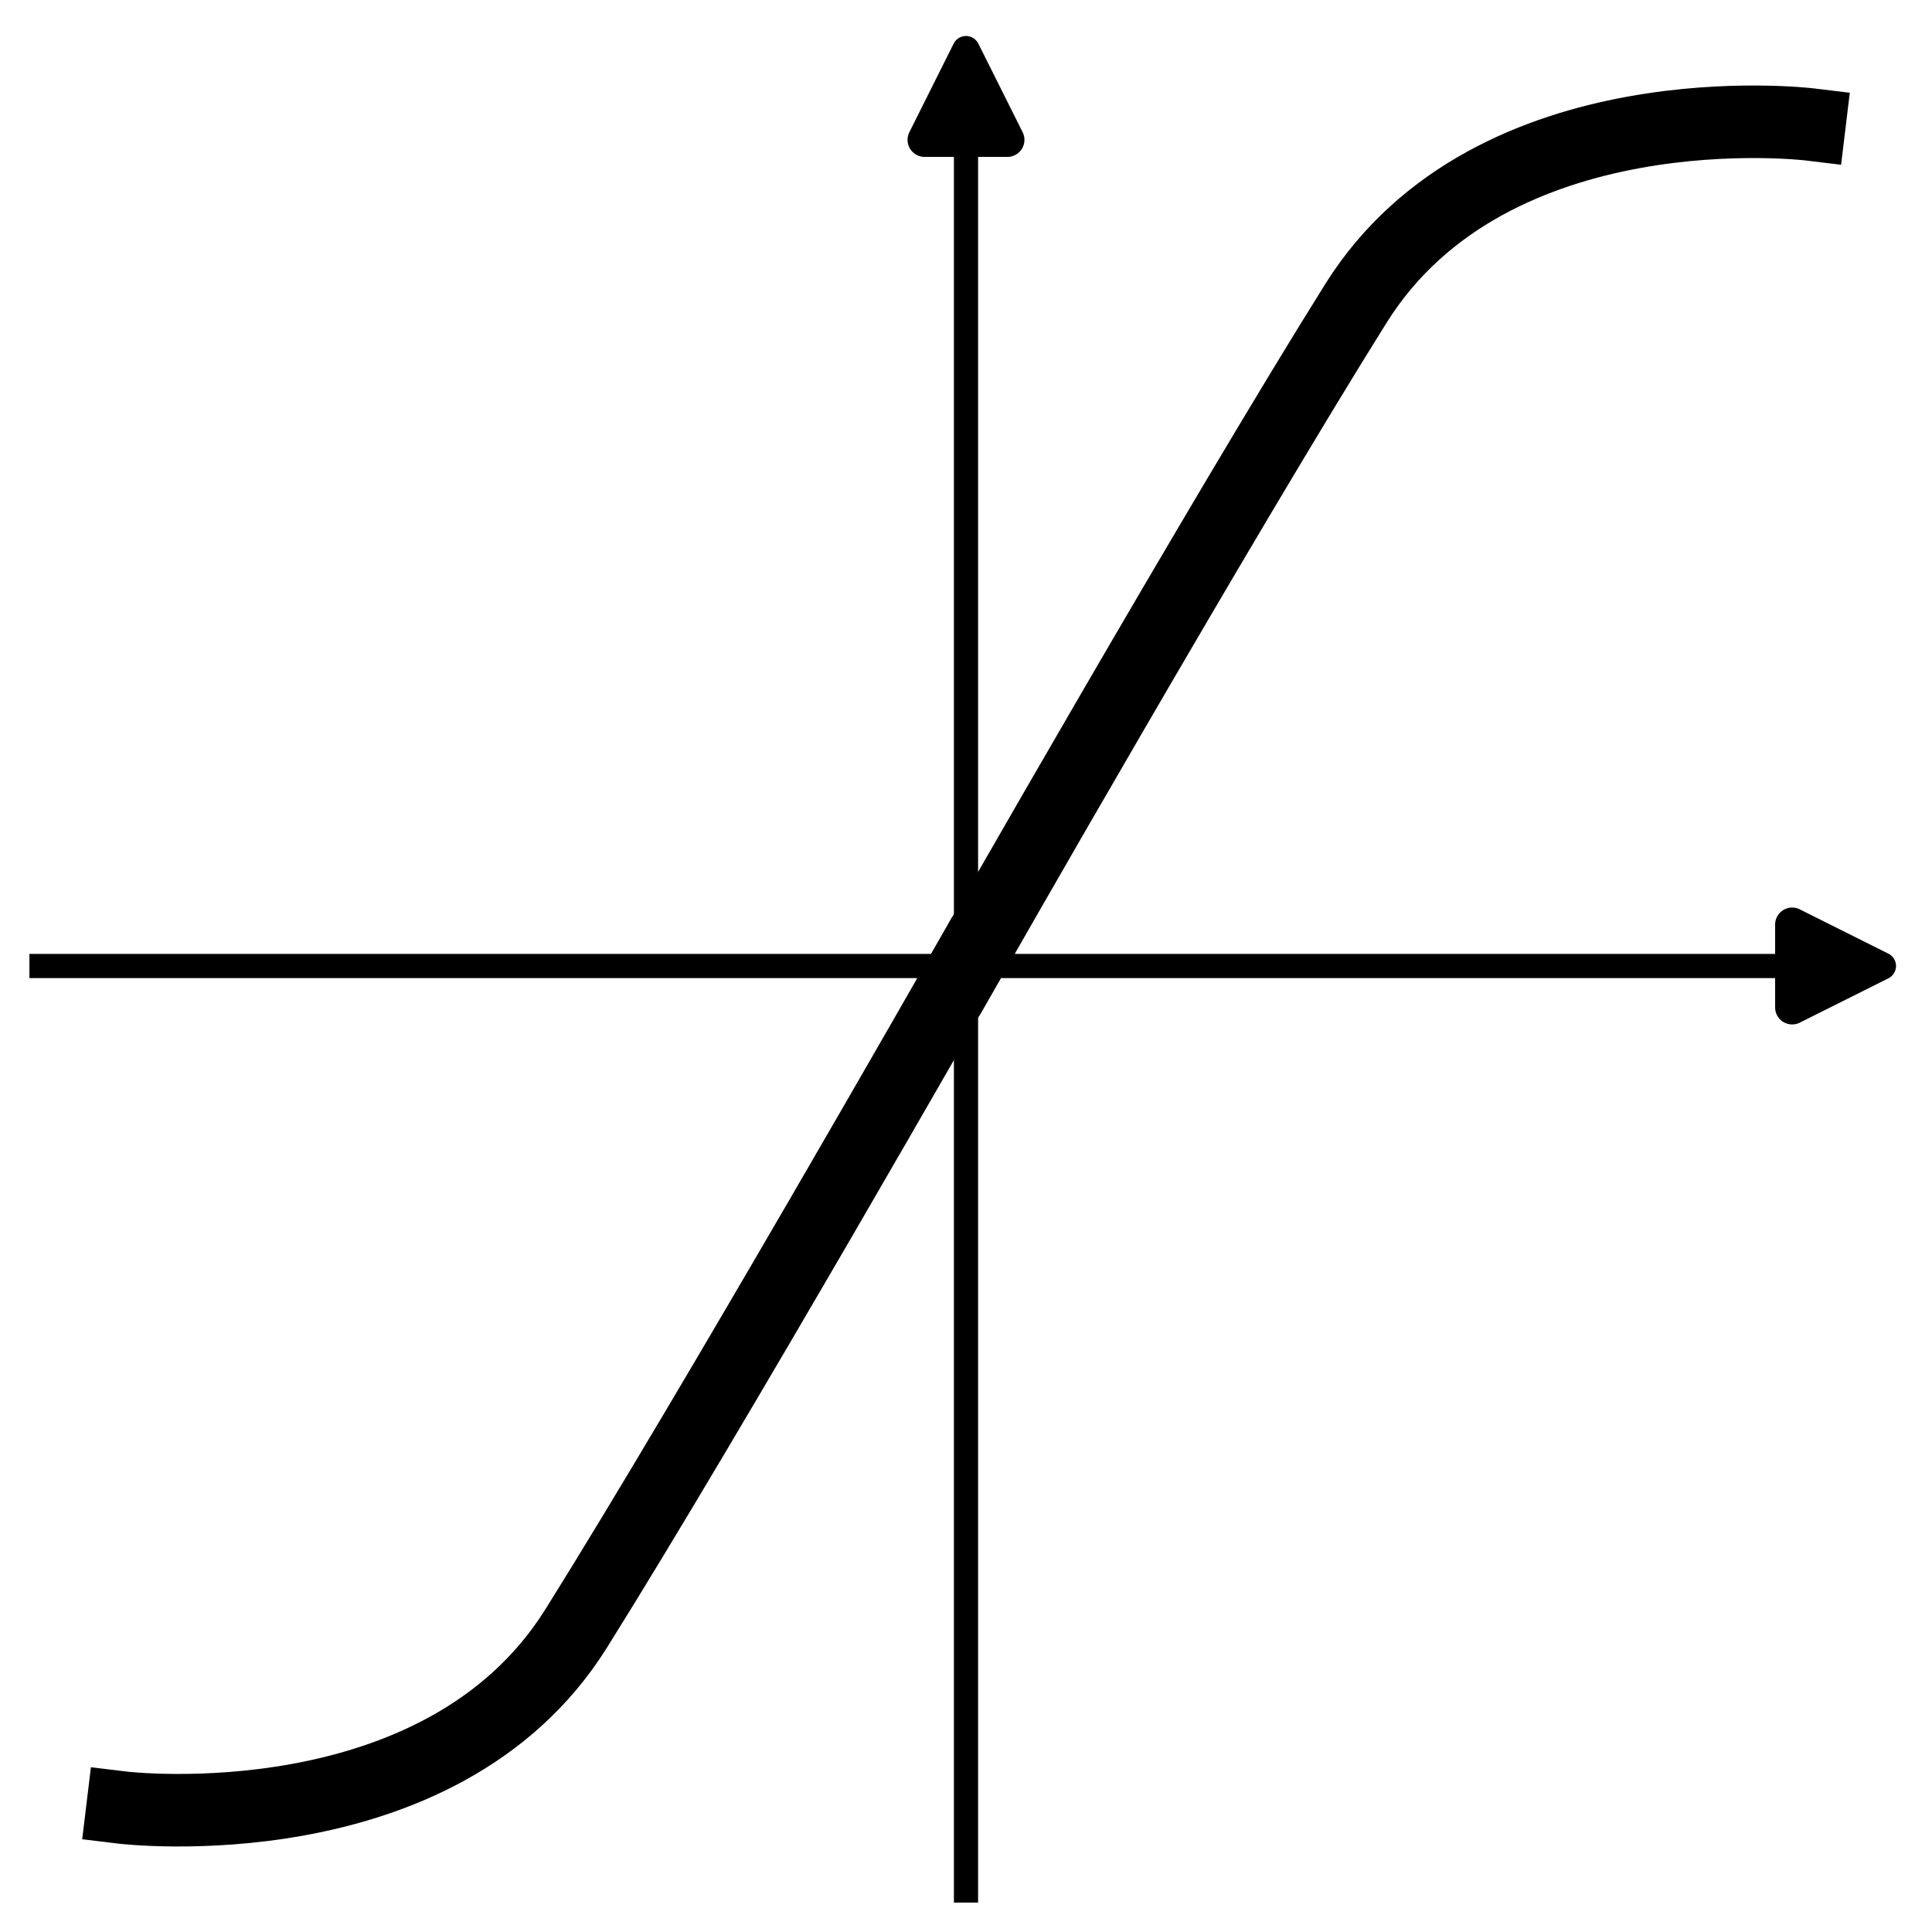 <?xml version="1.0" encoding="UTF-8" standalone="no"?>
<!-- Created with Inkscape (http://www.inkscape.org/) -->

<svg
   width="302"
   height="302"
   viewBox="0 0 79.904 79.904"
   version="1.1"
   id="svg5"
   xml:space="preserve"
   inkscape:version="1.2-beta (1b65182ce9, 2022-04-05)"
   sodipodi:docname="plot_curves_icon.svg"
   xmlns:inkscape="http://www.inkscape.org/namespaces/inkscape"
   xmlns:sodipodi="http://sodipodi.sourceforge.net/DTD/sodipodi-0.dtd"
   xmlns="http://www.w3.org/2000/svg"
   xmlns:svg="http://www.w3.org/2000/svg"><sodipodi:namedview
     id="namedview7"
     pagecolor="#505050"
     bordercolor="#ffffff"
     borderopacity="1"
     inkscape:pageshadow="0"
     inkscape:pageopacity="0"
     inkscape:pagecheckerboard="1"
     inkscape:deskcolor="#505050"
     inkscape:document-units="mm"
     showgrid="false"
     inkscape:zoom="2"
     inkscape:cx="233.25"
     inkscape:cy="180.75"
     inkscape:window-width="3840"
     inkscape:window-height="2036"
     inkscape:window-x="-12"
     inkscape:window-y="-12"
     inkscape:window-maximized="1"
     inkscape:current-layer="layer2"
     showguides="false"
     units="px"
     width="300px" /><defs
     id="defs2"><marker
       style="overflow:visible"
       id="RoundedArrow"
       refX="0"
       refY="0"
       orient="auto-start-reverse"
       inkscape:stockid="RoundedArrow"
       markerWidth="5"
       markerHeight="5"
       viewBox="0 0 6.135 5.93"
       inkscape:isstock="true"
       inkscape:collect="always"
       preserveAspectRatio="xMidYMid"><path
         transform="scale(0.7)"
         d="m -0.211,-4.106 6.422,3.211 a 1,1 90 0 1 0,1.789 L -0.211,4.106 A 1.236,1.236 31.717 0 1 -2,3 v -6 a 1.236,1.236 148.283 0 1 1.789,-1.106 z"
         style="fill:context-stroke;fill-rule:evenodd;stroke:none"
         id="path1367" /></marker><marker
       style="overflow:visible"
       id="RoundedArrow-2"
       refX="0"
       refY="0"
       orient="auto-start-reverse"
       inkscape:stockid="RoundedArrow"
       markerWidth="5"
       markerHeight="5"
       viewBox="0 0 6.135 5.93"
       inkscape:isstock="true"
       inkscape:collect="always"
       preserveAspectRatio="xMidYMid"><path
         transform="scale(0.7)"
         d="m -0.211,-4.106 6.422,3.211 a 1,1 90 0 1 0,1.789 L -0.211,4.106 A 1.236,1.236 31.717 0 1 -2,3 v -6 a 1.236,1.236 148.283 0 1 1.789,-1.106 z"
         style="fill:context-stroke;fill-rule:evenodd;stroke:none"
         id="path1367-9" /></marker></defs><g
     inkscape:label="Zeichenhilfen"
     inkscape:groupmode="layer"
     id="layer1"
     style="display:inline"
     transform="translate(-22.072,-18.858)" /><g
     inkscape:groupmode="layer"
     id="layer2"
     inkscape:label="add_icon"
     style="display:inline"
     transform="translate(0.25,0.25)"><rect
       style="fill:#ffffff;stroke:none;stroke-width:5;stroke-linecap:round;stroke-opacity:1;fill-opacity:1"
       id="rect1890"
       width="79.904"
       height="79.904"
       x="-0.25"
       y="-0.25" /><path
       style="fill:none;fill-opacity:1;stroke:#000000;stroke-width:1;stroke-linecap:square;stroke-dasharray:none;stroke-opacity:1;marker-end:url(#RoundedArrow)"
       d="M 39.702,77.937 V 5.098"
       id="path5011"
       sodipodi:nodetypes="cc" /><path
       style="display:inline;fill:none;fill-opacity:1;stroke:#000000;stroke-width:1;stroke-linecap:square;stroke-dasharray:none;stroke-opacity:1;marker-end:url(#RoundedArrow-2)"
       d="M 1.467,39.702 H 74.307"
       id="path5011-6"
       sodipodi:nodetypes="cc" /></g><g
     inkscape:groupmode="layer"
     id="layer3"
     inkscape:label="cuves"><path
       style="fill:none;fill-opacity:1;stroke:#000000;stroke-width:3;stroke-linecap:square;stroke-dasharray:none;stroke-opacity:1"
       d="m 39.952,39.952 c 0,0 10.505,-18.431 16.132,-27.413 5.627,-8.982 18.751,-7.394 18.751,-7.394"
       id="path7823"
       sodipodi:nodetypes="czc" /><path
       style="fill:none;fill-opacity:1;stroke:#000000;stroke-width:3;stroke-linecap:square;stroke-dasharray:none;stroke-opacity:1"
       d="m 39.952,39.952 c 0,0 -10.505,18.431 -16.132,27.413 C 18.193,76.347 5.069,74.759 5.069,74.759"
       id="path7823-3"
       sodipodi:nodetypes="czc" /></g></svg>

